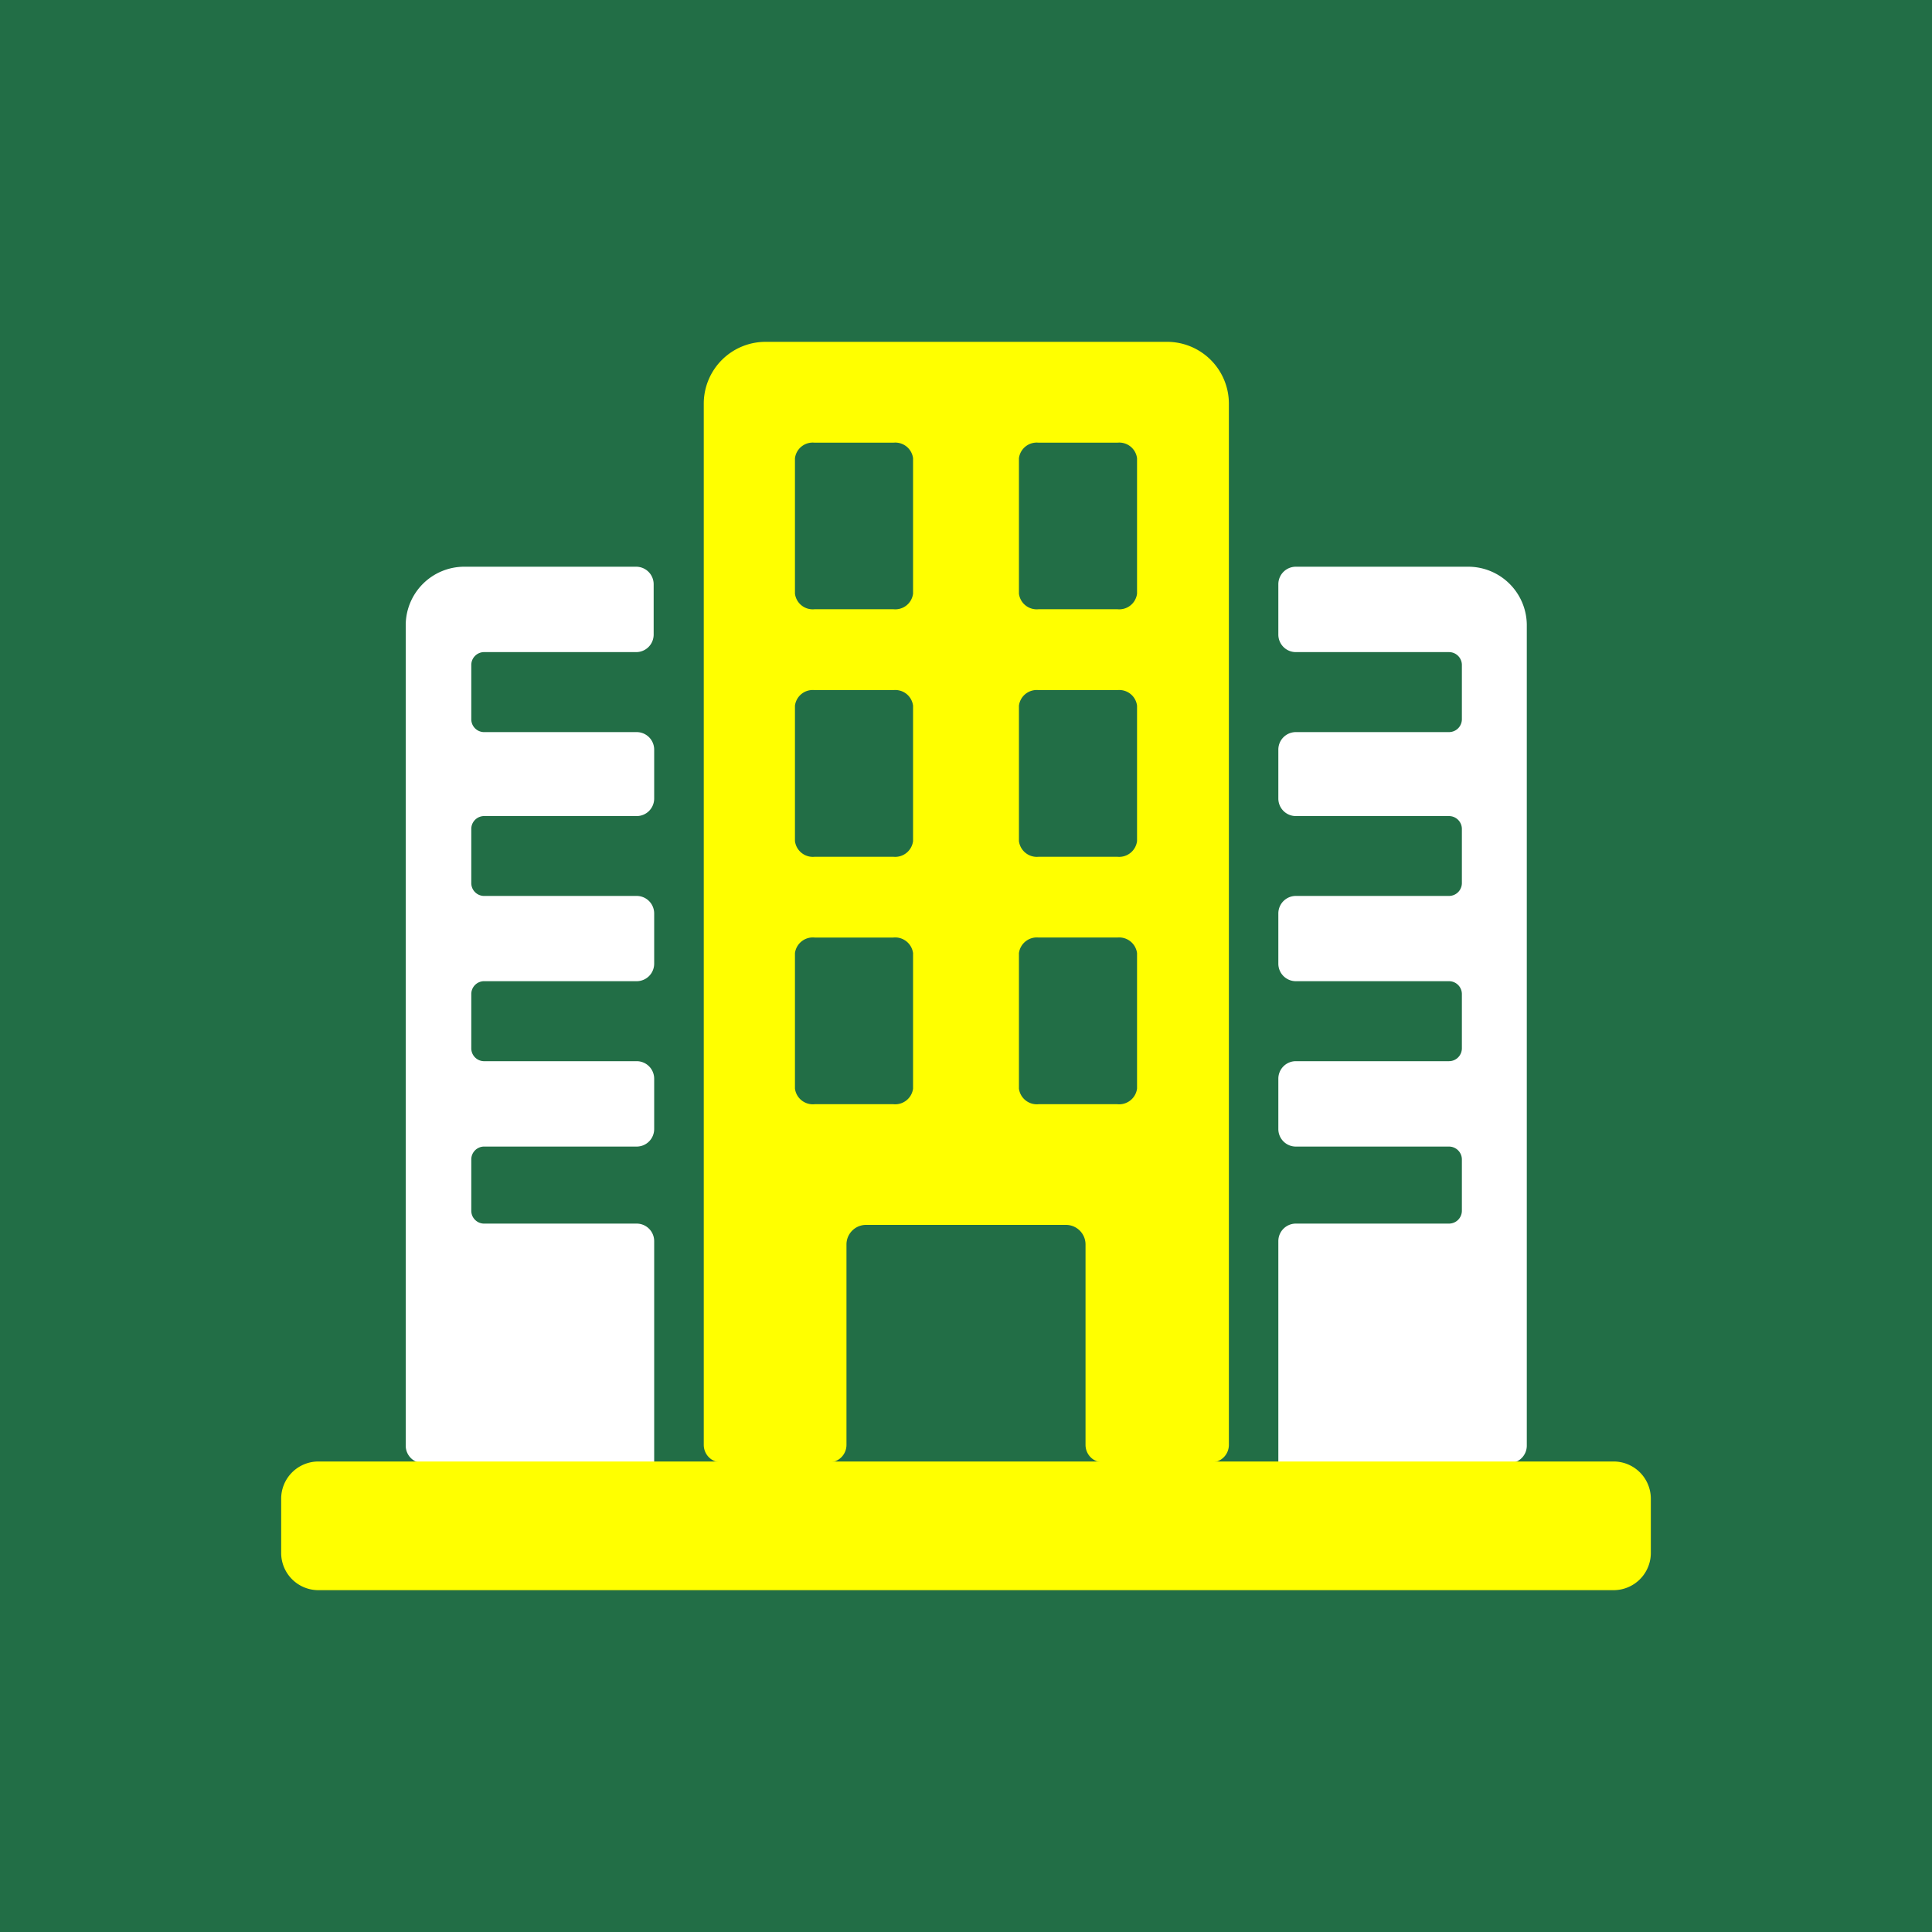 <svg id="Layer_1" data-name="Layer 1" xmlns="http://www.w3.org/2000/svg" viewBox="0 0 150 150"><defs><style>.cls-1{fill:#226e46;}.cls-2{fill:#fff;}.cls-2,.cls-3{fill-rule:evenodd;}.cls-3{fill:#ff0;}</style></defs><title>services - 229420409_eps</title><rect class="cls-1" x="-17.25" y="-17.25" width="184.5" height="184.5"/><path class="cls-2" d="M36,44h13.4a1.36,1.36,0,0,1,1.35,1.36v3.92a1.36,1.36,0,0,1-1.35,1.35H37.54a1,1,0,0,0-.95,1v4.21a1,1,0,0,0,.95,1h11.9a1.36,1.36,0,0,1,1.35,1.36V62a1.36,1.36,0,0,1-1.35,1.36H37.54a1,1,0,0,0-.95,1v4.2a1,1,0,0,0,.95,1h11.9a1.36,1.36,0,0,1,1.35,1.36v3.91a1.36,1.36,0,0,1-1.35,1.35H37.54a1,1,0,0,0-.95,1v4.21a1,1,0,0,0,.95,1h11.9a1.36,1.36,0,0,1,1.35,1.36v3.91a1.36,1.36,0,0,1-1.35,1.36H37.54a1,1,0,0,0-.95,1V94a1,1,0,0,0,.95,1h11.9a1.36,1.36,0,0,1,1.35,1.36v17.24H32.86a1.36,1.36,0,0,1-1.36-1.36V48.49A4.55,4.55,0,0,1,36,44Z"/><path class="cls-3" d="M59.38,26.54H90.62a4.8,4.8,0,0,1,4.79,4.79v80.85a1.36,1.36,0,0,1-1.36,1.36H85.64a1.36,1.36,0,0,1-1.36-1.36V96.62a1.52,1.52,0,0,0-1.53-1.52H67.25a1.52,1.52,0,0,0-1.53,1.52v15.56a1.36,1.36,0,0,1-1.36,1.36H56a1.36,1.36,0,0,1-1.36-1.36V31.33a4.8,4.8,0,0,1,4.79-4.79Zm3.87,7.83h6.11a1.39,1.39,0,0,1,1.53,1.21V46.09a1.39,1.39,0,0,1-1.53,1.21H63.25a1.39,1.39,0,0,1-1.53-1.21V35.58a1.39,1.39,0,0,1,1.53-1.21Zm17.39,0h6.11a1.39,1.39,0,0,1,1.53,1.21V46.09a1.39,1.39,0,0,1-1.53,1.21H80.64a1.39,1.39,0,0,1-1.53-1.21V35.58a1.39,1.39,0,0,1,1.53-1.21Zm0,38.42h6.11A1.4,1.4,0,0,1,88.28,74V84.52a1.4,1.4,0,0,1-1.53,1.21H80.64a1.4,1.4,0,0,1-1.53-1.21V74a1.4,1.4,0,0,1,1.53-1.21Zm0-19.21h6.11a1.39,1.39,0,0,1,1.53,1.21V65.3a1.4,1.4,0,0,1-1.53,1.22H80.64a1.4,1.4,0,0,1-1.53-1.22V54.79a1.39,1.39,0,0,1,1.53-1.21ZM63.25,72.79h6.11A1.4,1.4,0,0,1,70.89,74V84.52a1.4,1.4,0,0,1-1.53,1.21H63.25a1.4,1.4,0,0,1-1.53-1.21V74a1.4,1.4,0,0,1,1.53-1.21Zm0-19.21h6.11a1.39,1.39,0,0,1,1.53,1.21V65.3a1.4,1.4,0,0,1-1.53,1.22H63.25a1.4,1.4,0,0,1-1.53-1.22V54.79a1.39,1.39,0,0,1,1.53-1.21Z"/><path class="cls-2" d="M114,44h-13.4a1.36,1.36,0,0,0-1.35,1.36v3.92a1.36,1.36,0,0,0,1.35,1.35h11.9a1,1,0,0,1,1,1v4.21a1,1,0,0,1-1,1h-11.9a1.36,1.36,0,0,0-1.35,1.36V62a1.36,1.36,0,0,0,1.35,1.36h11.9a1,1,0,0,1,1,1v4.2a1,1,0,0,1-1,1h-11.9a1.36,1.36,0,0,0-1.35,1.36v3.91a1.36,1.36,0,0,0,1.35,1.35h11.9a1,1,0,0,1,1,1v4.21a1,1,0,0,1-1,1h-11.9a1.36,1.36,0,0,0-1.35,1.36v3.91a1.36,1.36,0,0,0,1.35,1.36h11.9a1,1,0,0,1,1,1V94a1,1,0,0,1-1,1h-11.9a1.36,1.36,0,0,0-1.35,1.36v17.24h17.93a1.36,1.36,0,0,0,1.36-1.36V48.49A4.55,4.55,0,0,0,114,44Z"/><path class="cls-3" d="M24.71,113.47H125.29a2.89,2.89,0,0,1,2.88,2.88v4.23a2.89,2.89,0,0,1-2.88,2.88H24.71a2.89,2.89,0,0,1-2.88-2.88v-4.23a2.89,2.89,0,0,1,2.88-2.88Z"/></svg>